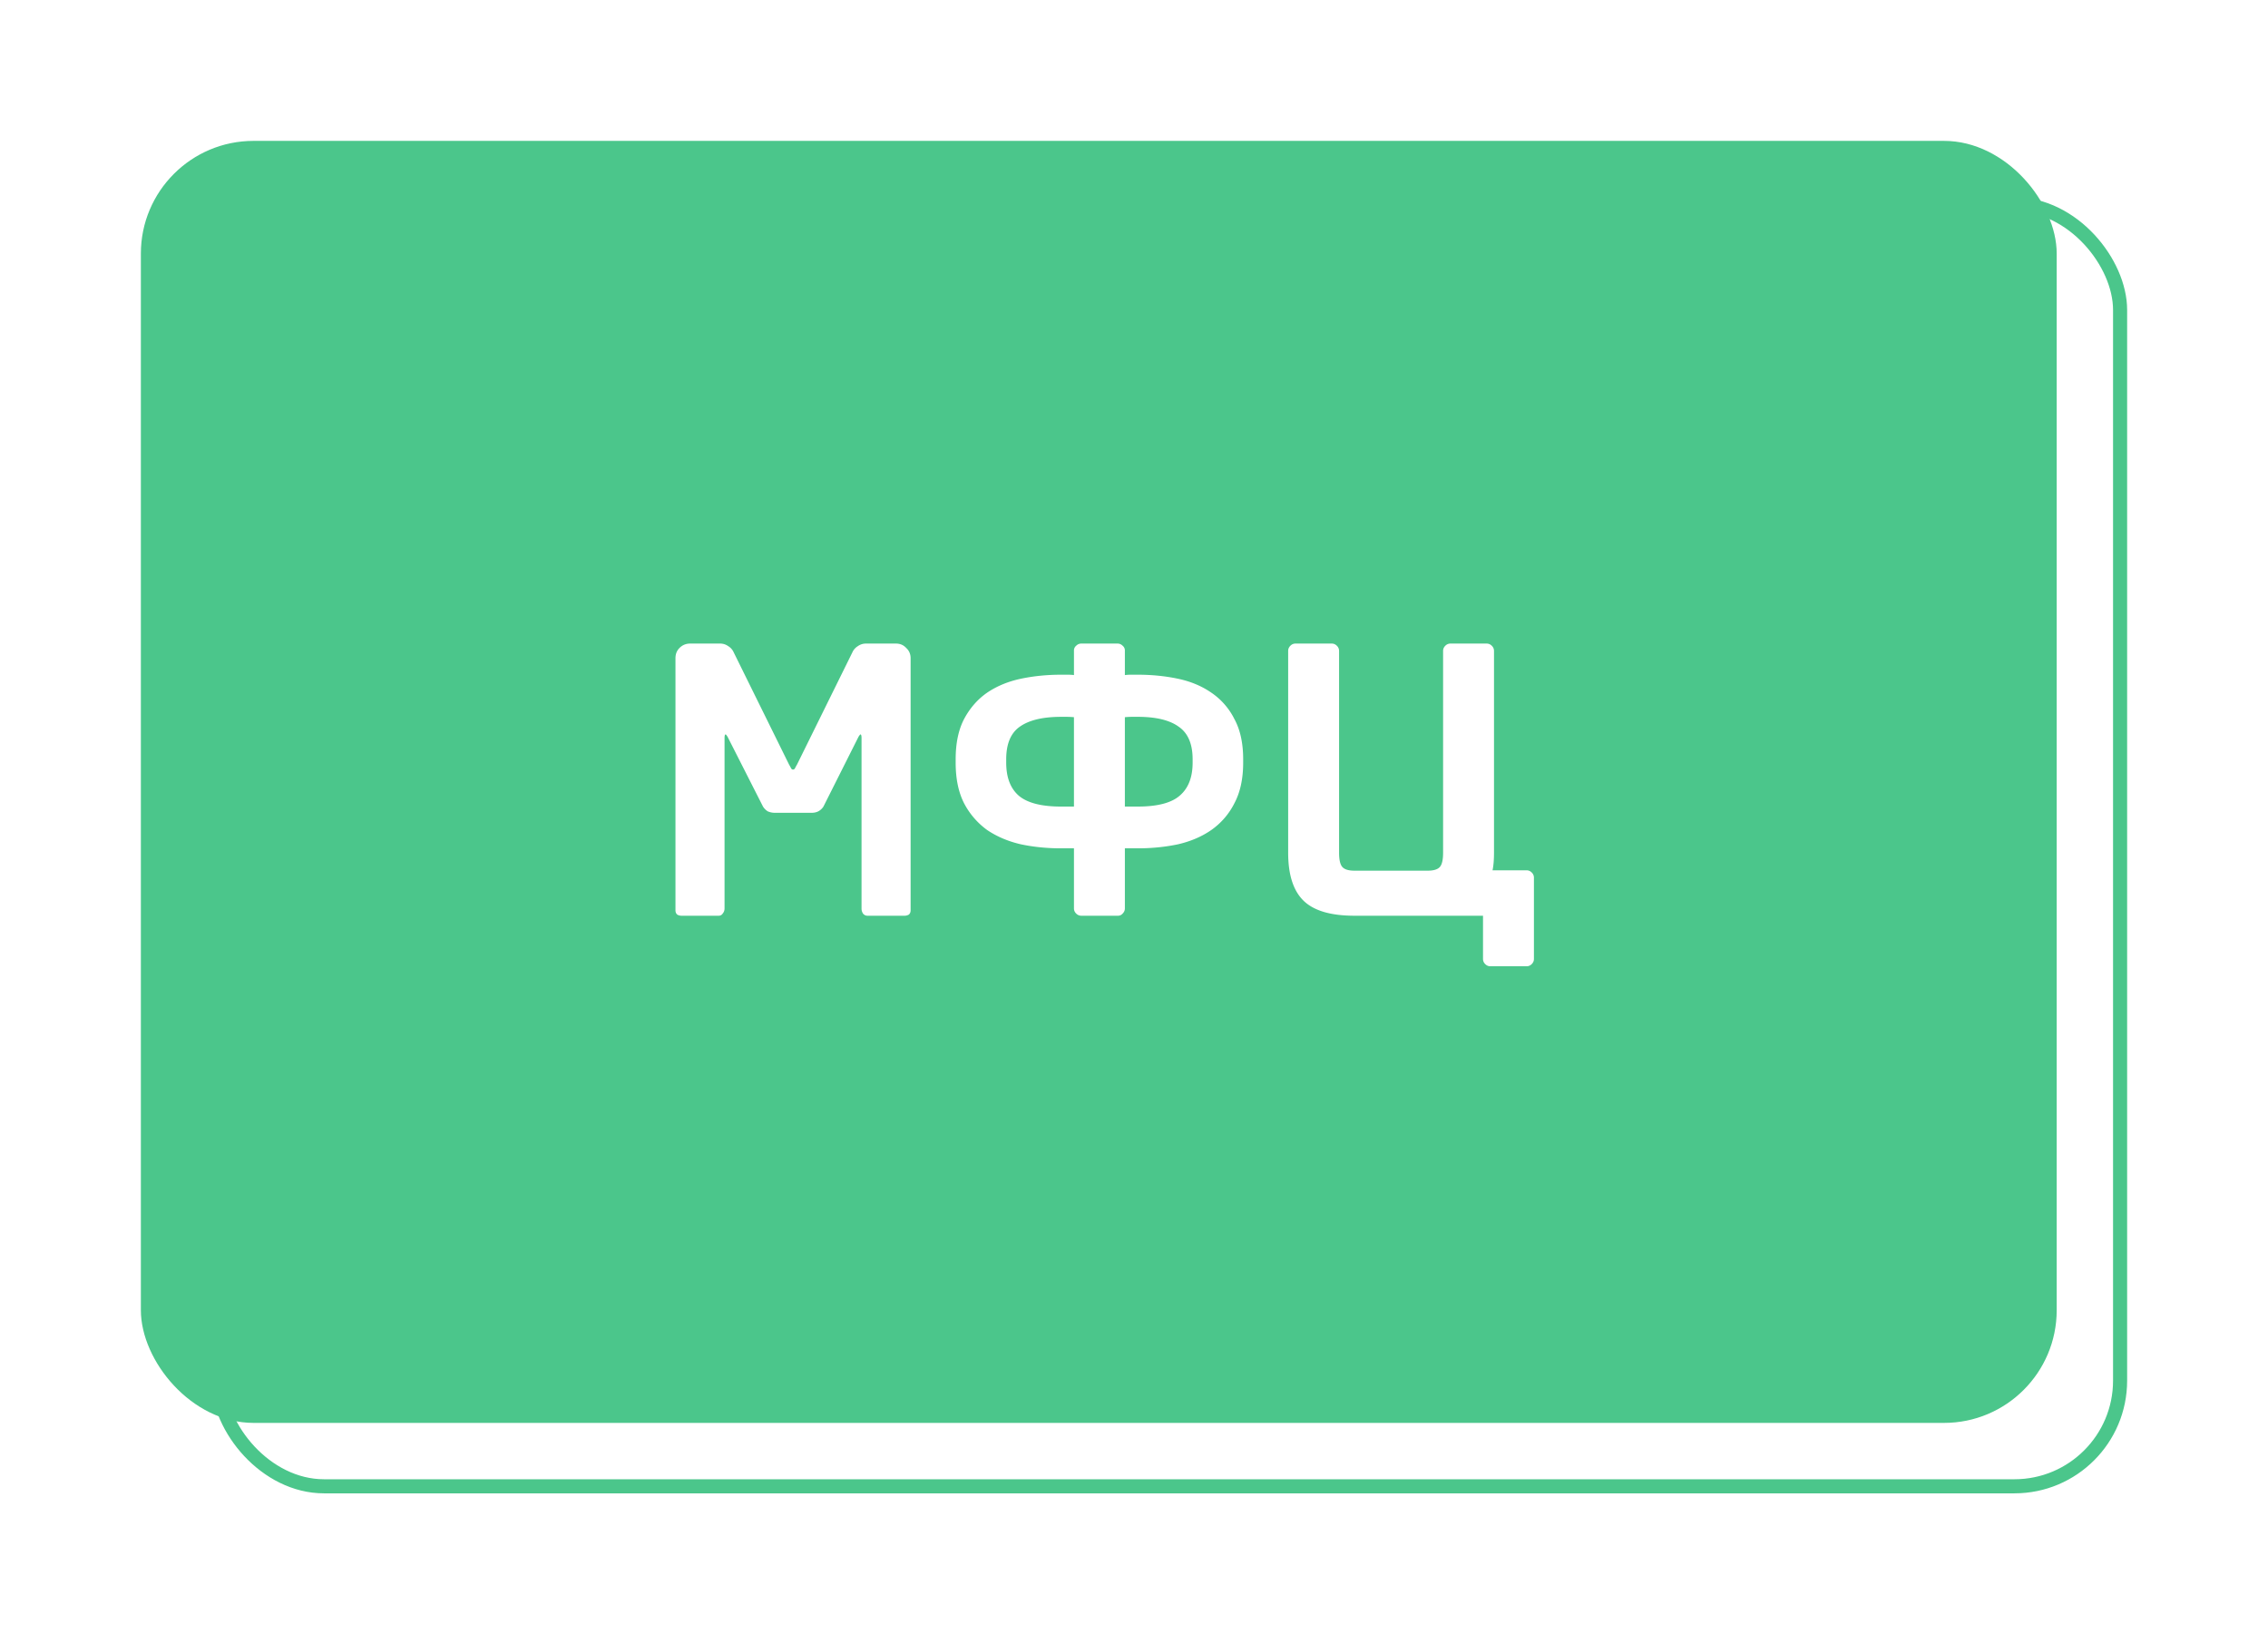 <?xml version="1.0" encoding="UTF-8"?> <svg xmlns="http://www.w3.org/2000/svg" width="161" height="116" fill="none" viewBox="0 0 161 116"> <g filter="url(#filter0_d)"> <rect width="135" height="91" x="15.5" y="14.5" stroke="#4BC68B" rx="7.5"></rect> </g> <g filter="url(#filter1_d)"> <rect width="136" height="91" x="10" y="10" fill="#4BC68B" rx="8"></rect> </g> <path fill="#fff" d="M64.642 64.61c0 .139-.043.243-.13.312A.596.596 0 0164.2 65h-2.626a.394.394 0 01-.312-.156.641.641 0 01-.104-.364V52.39c0-.173-.026-.26-.078-.26-.017 0-.06.052-.13.156l-2.496 4.966a.98.98 0 01-.364.338c-.139.07-.295.104-.468.104h-2.626c-.173 0-.338-.035-.494-.104a1.05 1.05 0 01-.338-.338l-2.522-4.966c-.07-.104-.113-.156-.13-.156-.052 0-.078.087-.078.26v12.09c0 .139-.043.26-.13.364a.326.326 0 01-.286.156h-2.626a.596.596 0 01-.312-.078c-.087-.07-.13-.173-.13-.312V46.722c0-.295.095-.537.286-.728.208-.208.46-.312.754-.312h2.132c.208 0 .399.06.572.182a.97.97 0 01.39.442l3.926 7.956c.07.121.121.217.156.286.035.052.078.078.13.078.052 0 .095-.026.13-.078a6.33 6.33 0 01.156-.286l3.926-7.956a.97.97 0 01.39-.442.976.976 0 01.572-.182h2.132c.295 0 .537.104.728.312.208.19.312.433.312.728V64.61zm15.21-16.692c.138-.017.277-.026.416-.026h.494c1.005 0 1.959.095 2.86.286.901.19 1.69.52 2.366.988a4.908 4.908 0 011.638 1.872c.416.763.624 1.716.624 2.86v.234c0 1.144-.208 2.106-.624 2.886a5.12 5.12 0 01-1.638 1.898c-.676.468-1.465.806-2.366 1.014-.901.19-1.855.286-2.86.286h-.91v4.264c0 .139-.052.26-.156.364a.42.42 0 01-.338.156h-2.6a.499.499 0 01-.364-.156.499.499 0 01-.156-.364v-4.264h-.91c-1.005 0-1.959-.095-2.86-.286-.901-.208-1.699-.546-2.392-1.014a5.452 5.452 0 01-1.638-1.898c-.399-.78-.598-1.742-.598-2.886v-.234c0-1.144.2-2.097.598-2.86.416-.78.962-1.404 1.638-1.872.693-.468 1.49-.797 2.392-.988.901-.19 1.855-.286 2.86-.286h.494c.138 0 .277.009.416.026v-1.742a.42.42 0 01.156-.338.499.499 0 01.364-.156h2.574c.139 0 .26.052.364.156a.42.42 0 01.156.338v1.742zm.91 2.964h-.416c-.156 0-.32.009-.494.026v6.344h.91c1.404 0 2.4-.26 2.99-.78.607-.52.91-1.3.91-2.34v-.234c0-1.092-.33-1.863-.988-2.314-.642-.468-1.612-.702-2.912-.702zm-4.524 6.37v-6.344a5.8 5.8 0 00-.52-.026h-.39c-1.3 0-2.28.234-2.938.702-.641.45-.962 1.222-.962 2.314v.234c0 1.04.294 1.82.884 2.34.606.52 1.612.78 3.016.78h.91zm29.818 3.276c0 .503-.035.919-.104 1.248h2.418c.139 0 .26.052.364.156a.499.499 0 01.156.364v5.772c0 .139-.052.26-.156.364a.498.498 0 01-.364.156h-2.574a.498.498 0 01-.364-.156.499.499 0 01-.156-.364V65H96.15c-1.681 0-2.886-.355-3.614-1.066-.728-.71-1.092-1.846-1.092-3.406V46.202c0-.139.052-.26.156-.364a.499.499 0 01.364-.156h2.574c.139 0 .26.052.364.156a.499.499 0 01.156.364v14.326c0 .503.078.84.234 1.014.156.173.442.26.858.26h5.2c.416 0 .702-.087.858-.26.156-.173.234-.511.234-1.014V46.202c0-.139.052-.26.156-.364a.498.498 0 01.364-.156h2.574c.139 0 .26.052.364.156a.499.499 0 01.156.364v14.326z"></path> <defs> <filter id="filter0_d" width="156" height="112" x="5" y="4" color-interpolation-filters="sRGB" filterUnits="userSpaceOnUse"> <feFlood flood-opacity="0" result="BackgroundImageFix"></feFlood> <feColorMatrix in="SourceAlpha" values="0 0 0 0 0 0 0 0 0 0 0 0 0 0 0 0 0 0 127 0"></feColorMatrix> <feOffset></feOffset> <feGaussianBlur stdDeviation="5"></feGaussianBlur> <feColorMatrix values="0 0 0 0 0.294 0 0 0 0 0.776 0 0 0 0 0.545 0 0 0 0.6 0"></feColorMatrix> <feBlend in2="BackgroundImageFix" result="effect1_dropShadow"></feBlend> <feBlend in="SourceGraphic" in2="effect1_dropShadow" result="shape"></feBlend> </filter> <filter id="filter1_d" width="156" height="111" x="0" y="0" color-interpolation-filters="sRGB" filterUnits="userSpaceOnUse"> <feFlood flood-opacity="0" result="BackgroundImageFix"></feFlood> <feColorMatrix in="SourceAlpha" values="0 0 0 0 0 0 0 0 0 0 0 0 0 0 0 0 0 0 127 0"></feColorMatrix> <feOffset></feOffset> <feGaussianBlur stdDeviation="5"></feGaussianBlur> <feColorMatrix values="0 0 0 0 0.294 0 0 0 0 0.776 0 0 0 0 0.545 0 0 0 0.6 0"></feColorMatrix> <feBlend in2="BackgroundImageFix" result="effect1_dropShadow"></feBlend> <feBlend in="SourceGraphic" in2="effect1_dropShadow" result="shape"></feBlend> </filter> </defs> </svg> 